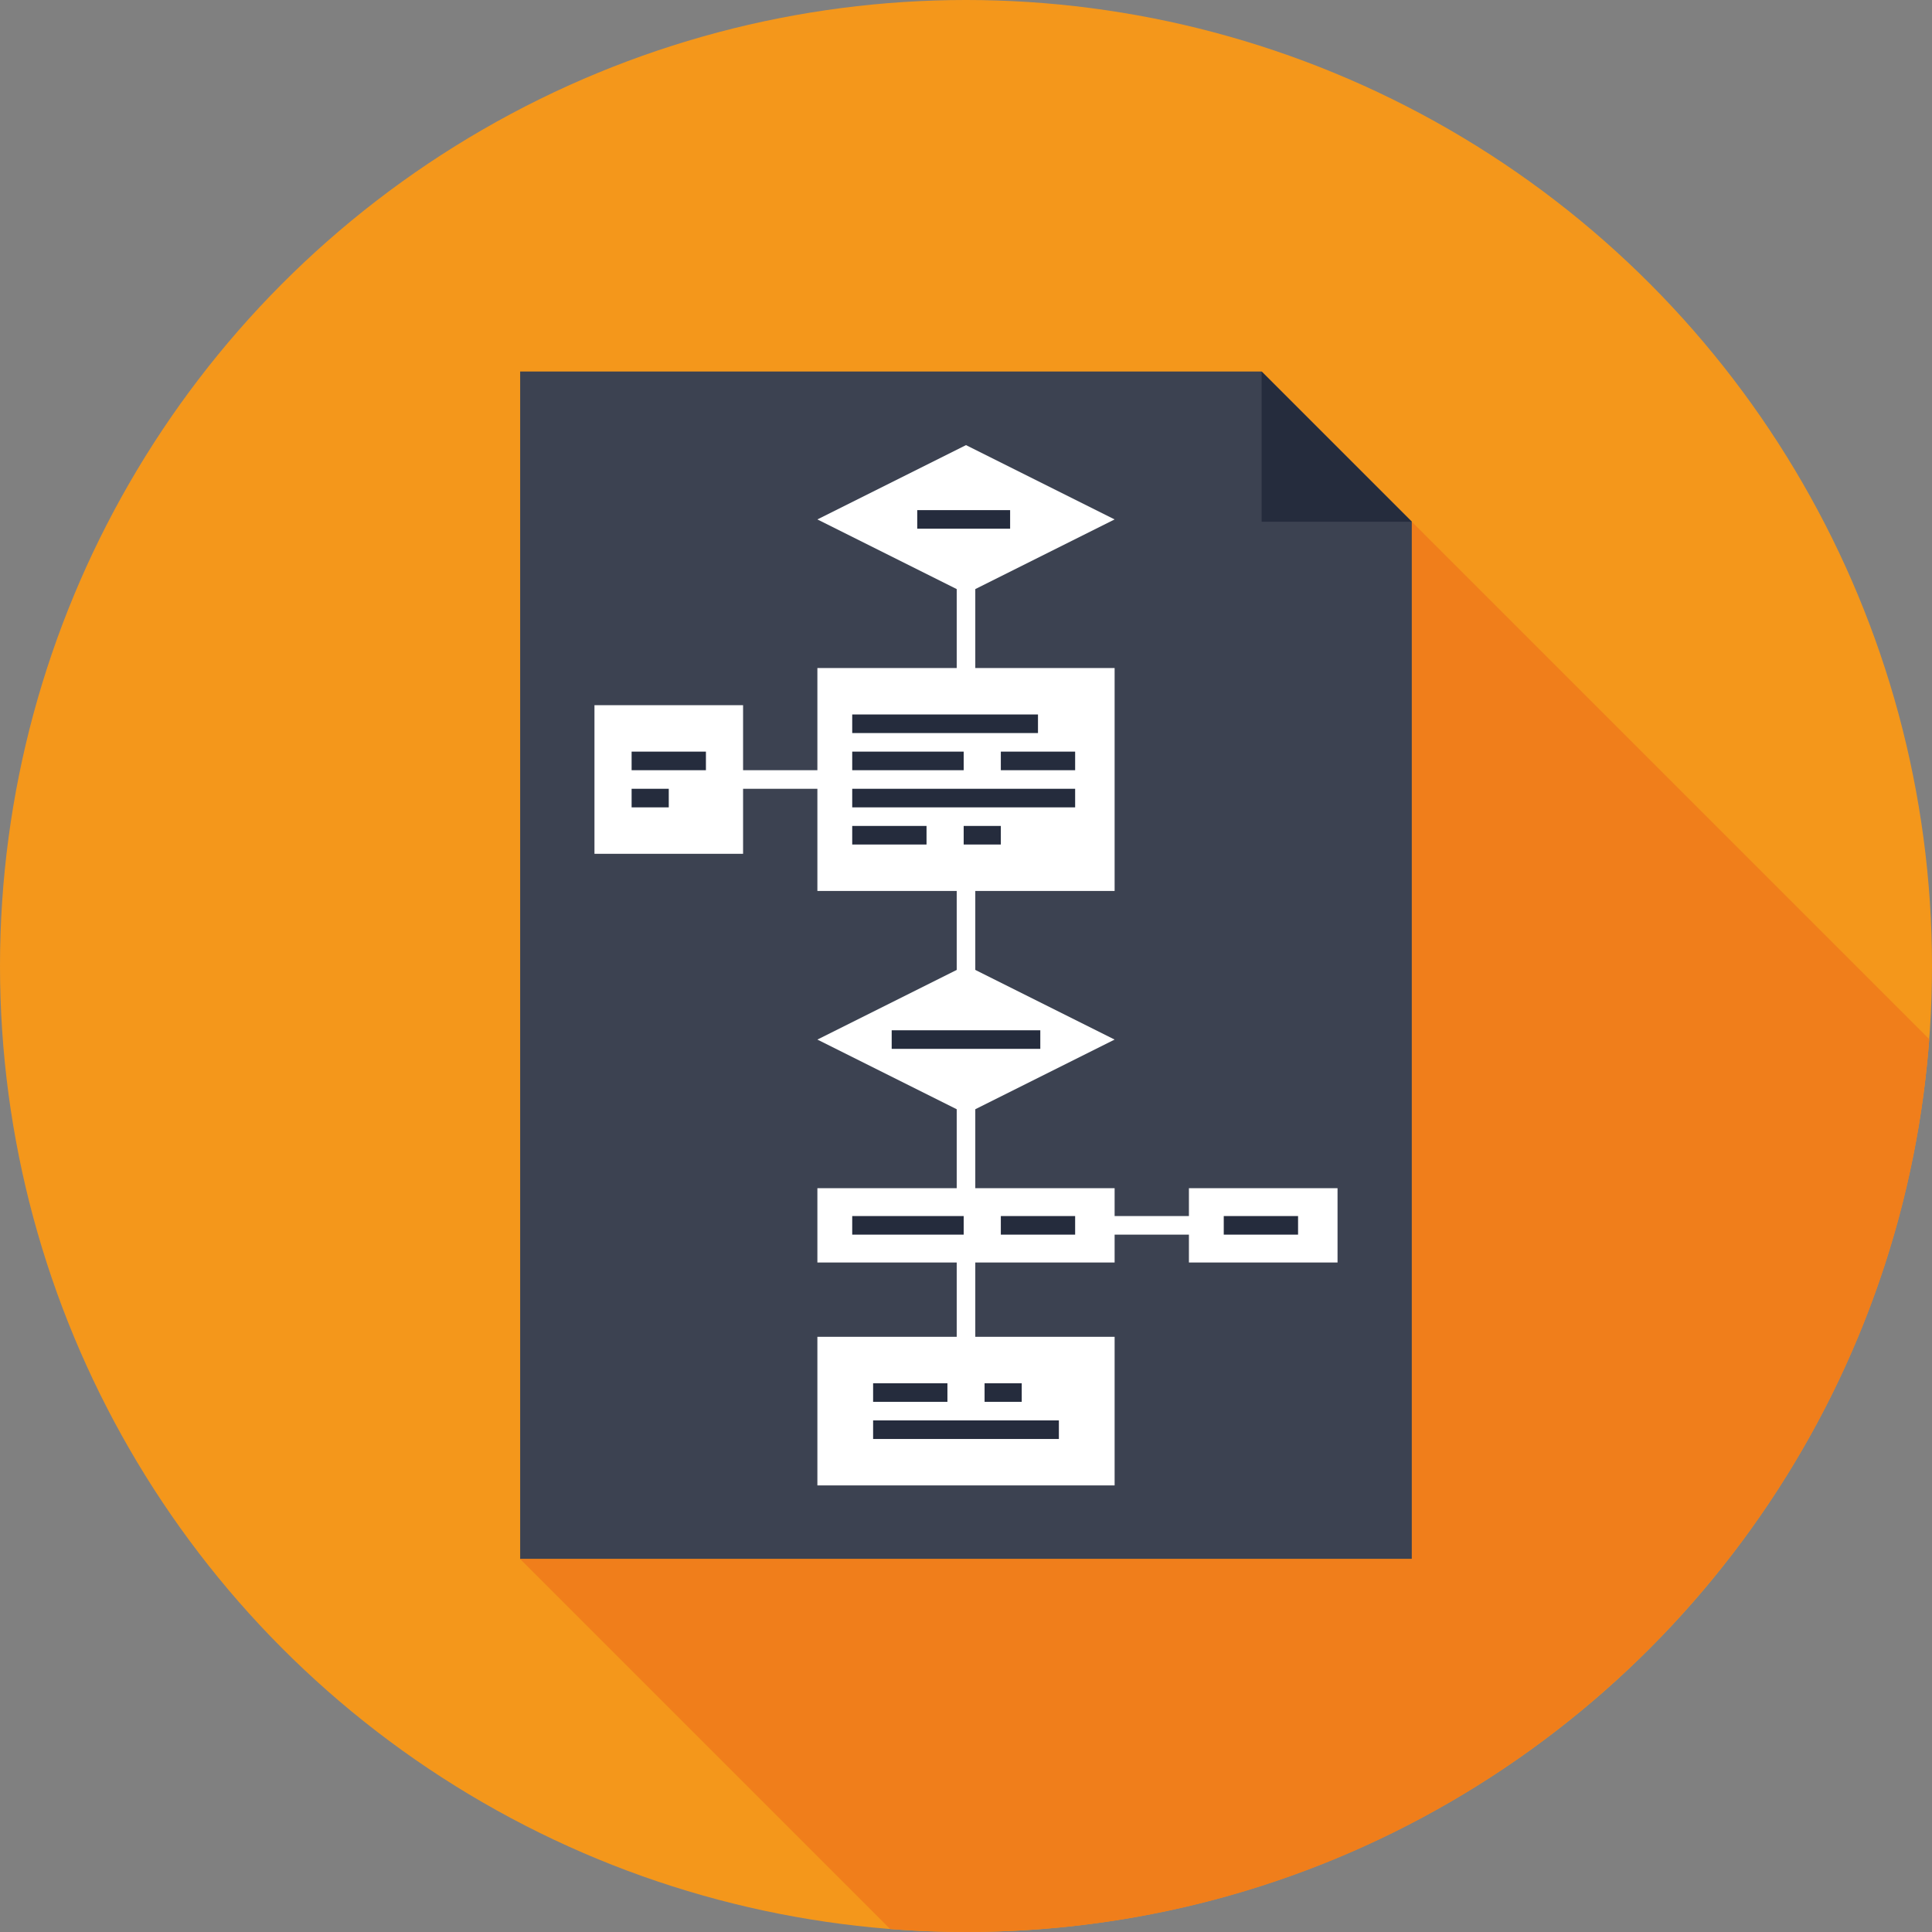 <?xml version="1.0" encoding="utf-8"?>
<!-- Generator: Adobe Illustrator 17.0.2, SVG Export Plug-In . SVG Version: 6.00 Build 0)  -->
<!DOCTYPE svg PUBLIC "-//W3C//DTD SVG 1.1//EN" "http://www.w3.org/Graphics/SVG/1.1/DTD/svg11.dtd">
<svg version="1.1" id="Layer_1" xmlns="http://www.w3.org/2000/svg" xmlns:xlink="http://www.w3.org/1999/xlink" x="0px" y="0px"
	 width="170px" height="170px" viewBox="0 0 450 450" enable-background="new 0 0 450 450" xml:space="preserve">
<rect x="0" y="0" width="450" height="450" fill="#808080" stroke="none"/>
<g>
	<g>
		<g>
			<circle fill="#F4971B" cx="225" cy="225" r="225"/>
		</g>
	</g>
	<g>
		<g>
			<g>
				<polygon fill="#3C4251" points="293.86,86.538 121.154,86.538 121.154,363.119 328.846,363.119 328.846,121.524 				"/>
			</g>
		</g>
		<g>
			<g>
				<polygon fill="#252C3D" points="293.86,121.525 328.846,121.525 293.86,86.538 				"/>
			</g>
		</g>
		<g>
			<g>
				<g>
					<rect x="248.258" y="283.243" fill="#FFFFFF" width="37.319" height="4.327"/>
				</g>
			</g>
			<g>
				<g>
					<rect x="155.769" y="179.396" fill="#FFFFFF" width="68.69" height="4.327"/>
				</g>
			</g>
			<g>
				<g>
					<path fill="none" stroke="#E5E5E5" stroke-width="4.327" stroke-miterlimit="10" d="M224.459,285.407"/>
				</g>
			</g>
			<g>
				<g>
					<rect x="190.385" y="155.598" fill="#FFFFFF" width="69.231" height="51.923"/>
				</g>
			</g>
			<g>
				<g>
					<rect x="190.385" y="311.368" fill="#FFFFFF" width="69.231" height="34.614"/>
				</g>
			</g>
			<g>
				<g>
					<rect x="190.385" y="276.753" fill="#FFFFFF" width="69.231" height="17.308"/>
				</g>
			</g>
			<g>
				<g>
					<polygon fill="#FFFFFF" points="190.385,120.983 225,103.675 259.615,120.983 225,138.29 					"/>
				</g>
			</g>
			<g>
				<g>
					<polygon fill="#FFFFFF" points="190.385,242.137 225,224.829 259.615,242.137 225,259.445 					"/>
				</g>
			</g>
			<g>
				<g>
					<rect x="222.837" y="121.524" fill="#FFFFFF" width="4.327" height="207.152"/>
				</g>
			</g>
			<g>
				<g>
					<rect x="213.642" y="118.819" fill="#252C3D" width="21.635" height="4.327"/>
				</g>
			</g>
			<g>
				<g>
					<rect x="207.692" y="239.973" fill="#252C3D" width="34.615" height="4.327"/>
				</g>
			</g>
			<g>
				<g>
					<g>
						<rect x="203.365" y="322.186" fill="#252C3D" width="17.308" height="4.327"/>
					</g>
				</g>
				<g>
					<g>
						<rect x="229.327" y="322.186" fill="#252C3D" width="8.654" height="4.327"/>
					</g>
				</g>
				<g>
					<g>
						<rect x="203.365" y="330.84" fill="#252C3D" width="43.269" height="4.327"/>
					</g>
				</g>
			</g>
			<g>
				<g>
					<g>
						<rect x="198.498" y="183.723" fill="#252C3D" width="51.923" height="4.327"/>
					</g>
				</g>
				<g>
					<g>
						<rect x="198.498" y="192.377" fill="#252C3D" width="17.308" height="4.327"/>
					</g>
				</g>
				<g>
					<g>
						<rect x="224.459" y="192.377" fill="#252C3D" width="8.654" height="4.327"/>
					</g>
				</g>
				<g>
					<g>
						<rect x="198.498" y="175.069" fill="#252C3D" width="25.962" height="4.327"/>
					</g>
				</g>
				<g>
					<g>
						<rect x="233.113" y="175.069" fill="#252C3D" width="17.308" height="4.327"/>
					</g>
				</g>
				<g>
					<g>
						<rect x="198.498" y="166.415" fill="#252C3D" width="43.269" height="4.327"/>
					</g>
				</g>
			</g>
			<g>
				<g>
					<rect x="198.498" y="283.243" fill="#252C3D" width="25.962" height="4.327"/>
				</g>
			</g>
			<g>
				<g>
					<rect x="233.113" y="283.243" fill="#252C3D" width="17.308" height="4.327"/>
				</g>
			</g>
			<g>
				<g>
					<rect x="276.923" y="276.753" fill="#FFFFFF" width="34.615" height="17.308"/>
				</g>
			</g>
			<g>
				<g>
					<rect x="138.462" y="164.252" fill="#FFFFFF" width="34.615" height="34.615"/>
				</g>
			</g>
			<g>
				<g>
					<g>
						<rect x="147.115" y="175.069" fill="#252C3D" width="17.308" height="4.327"/>
					</g>
				</g>
				<g>
					<g>
						<rect x="147.115" y="183.723" fill="#252C3D" width="8.654" height="4.327"/>
					</g>
				</g>
			</g>
			<g>
				<g>
					<rect x="285.036" y="283.243" fill="#252C3D" width="17.308" height="4.327"/>
				</g>
			</g>
		</g>
	</g>
	<g>
		<g>
			<path fill="#F07E1B" d="M449.363,242.041L328.846,121.525v241.595H121.154l86.197,86.197C213.174,449.768,219.06,450,225,450
				C343.531,450,440.653,358.344,449.363,242.041z"/>
		</g>
		<g>
			<polygon fill="#252C3D" points="293.86,86.538 328.846,121.525 328.846,121.524 			"/>
		</g>
	</g>
</g>
</svg>
